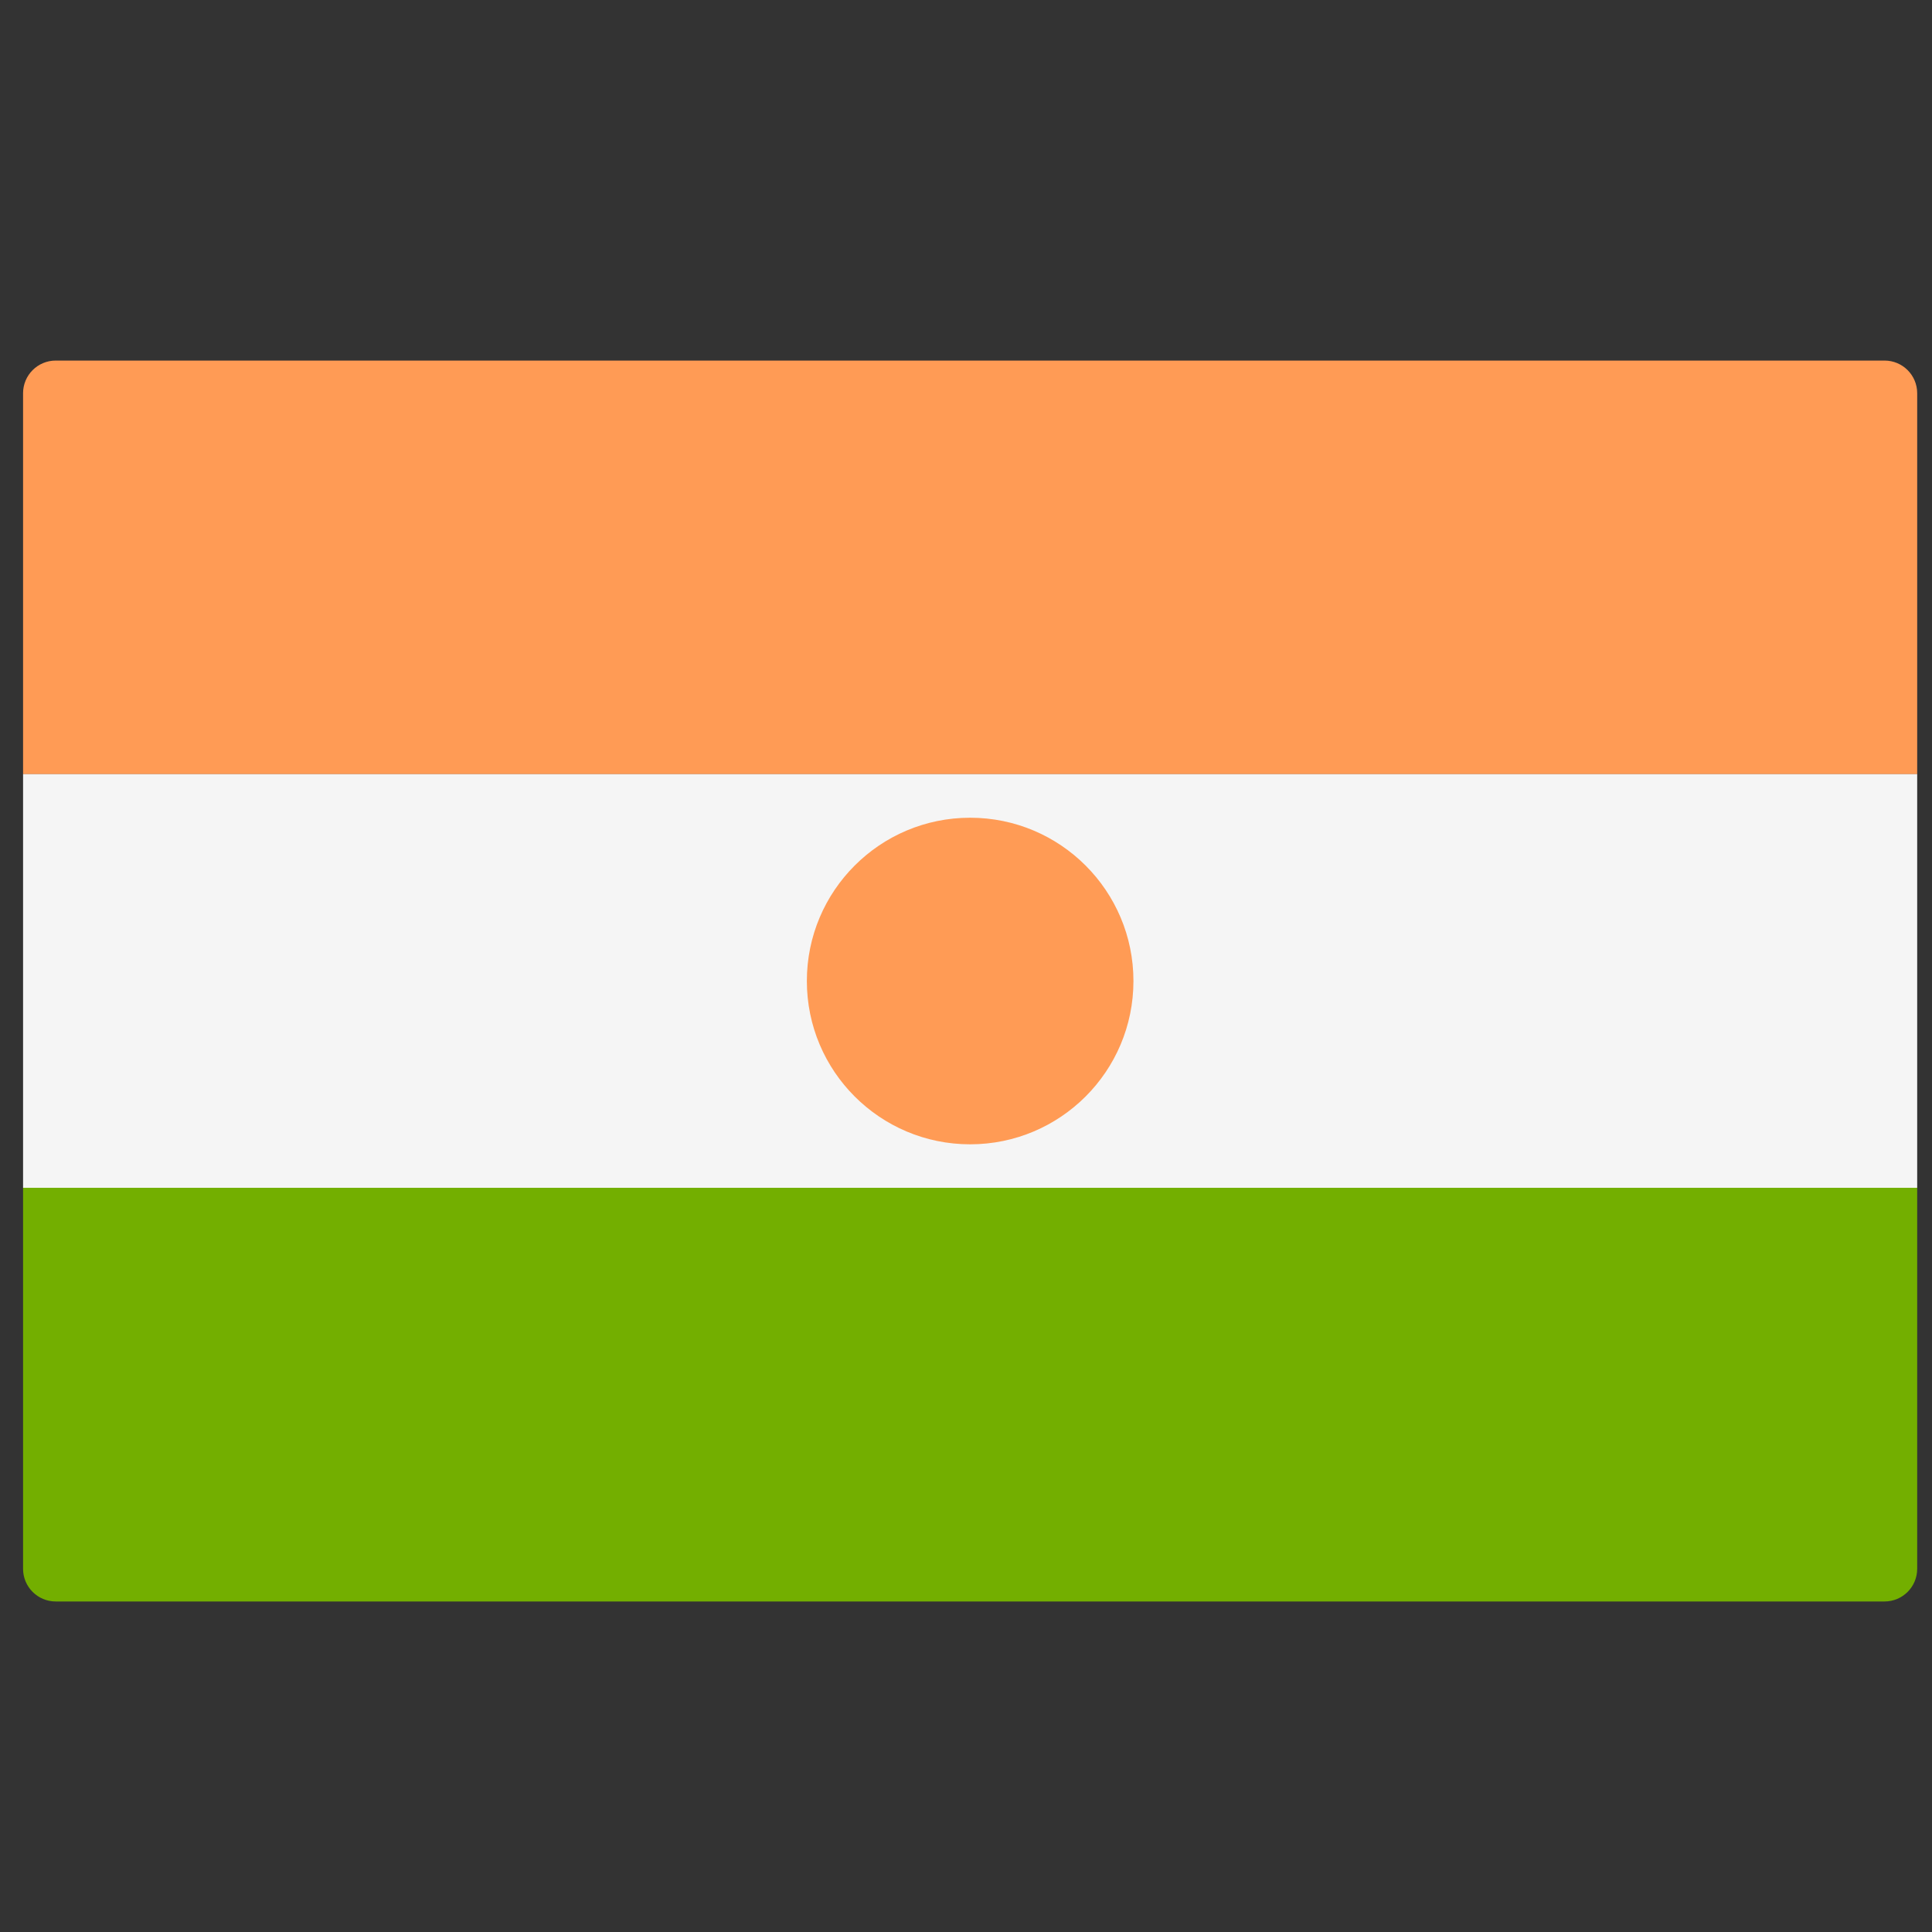<svg width="51" height="51" viewBox="0 0 51 51" fill="none" xmlns="http://www.w3.org/2000/svg">
<rect x="0" y="0" width="51" height="51" fill="#333333" stroke="none"/>
<g clip-path="url(#clip0_3462_30179)">
<path d="M0.609 31.355H50.609V41.413C50.609 41.889 50.223 42.275 49.747 42.275H1.471C0.995 42.275 0.609 41.889 0.609 41.413V31.355Z" fill="#73AF00"/>
<path d="M1.471 9.518H49.747C50.223 9.518 50.609 9.904 50.609 10.38V20.437H0.609V10.38C0.609 9.904 0.995 9.518 1.471 9.518Z" fill="#FF9B55"/>
<path d="M50.609 20.436H0.609V31.355H50.609V20.436Z" fill="#F5F5F5"/>
<path d="M25.609 30.207C27.99 30.207 29.92 28.277 29.92 25.896C29.92 23.516 27.99 21.586 25.609 21.586C23.229 21.586 21.299 23.516 21.299 25.896C21.299 28.277 23.229 30.207 25.609 30.207Z" fill="#FF9B55"/>
</g>
<defs>
<clipPath id="clip0_3462_30179">
<rect width="50" height="50" fill="white" transform="translate(0.609 0.896)"/>
</clipPath>
</defs>
</svg>
